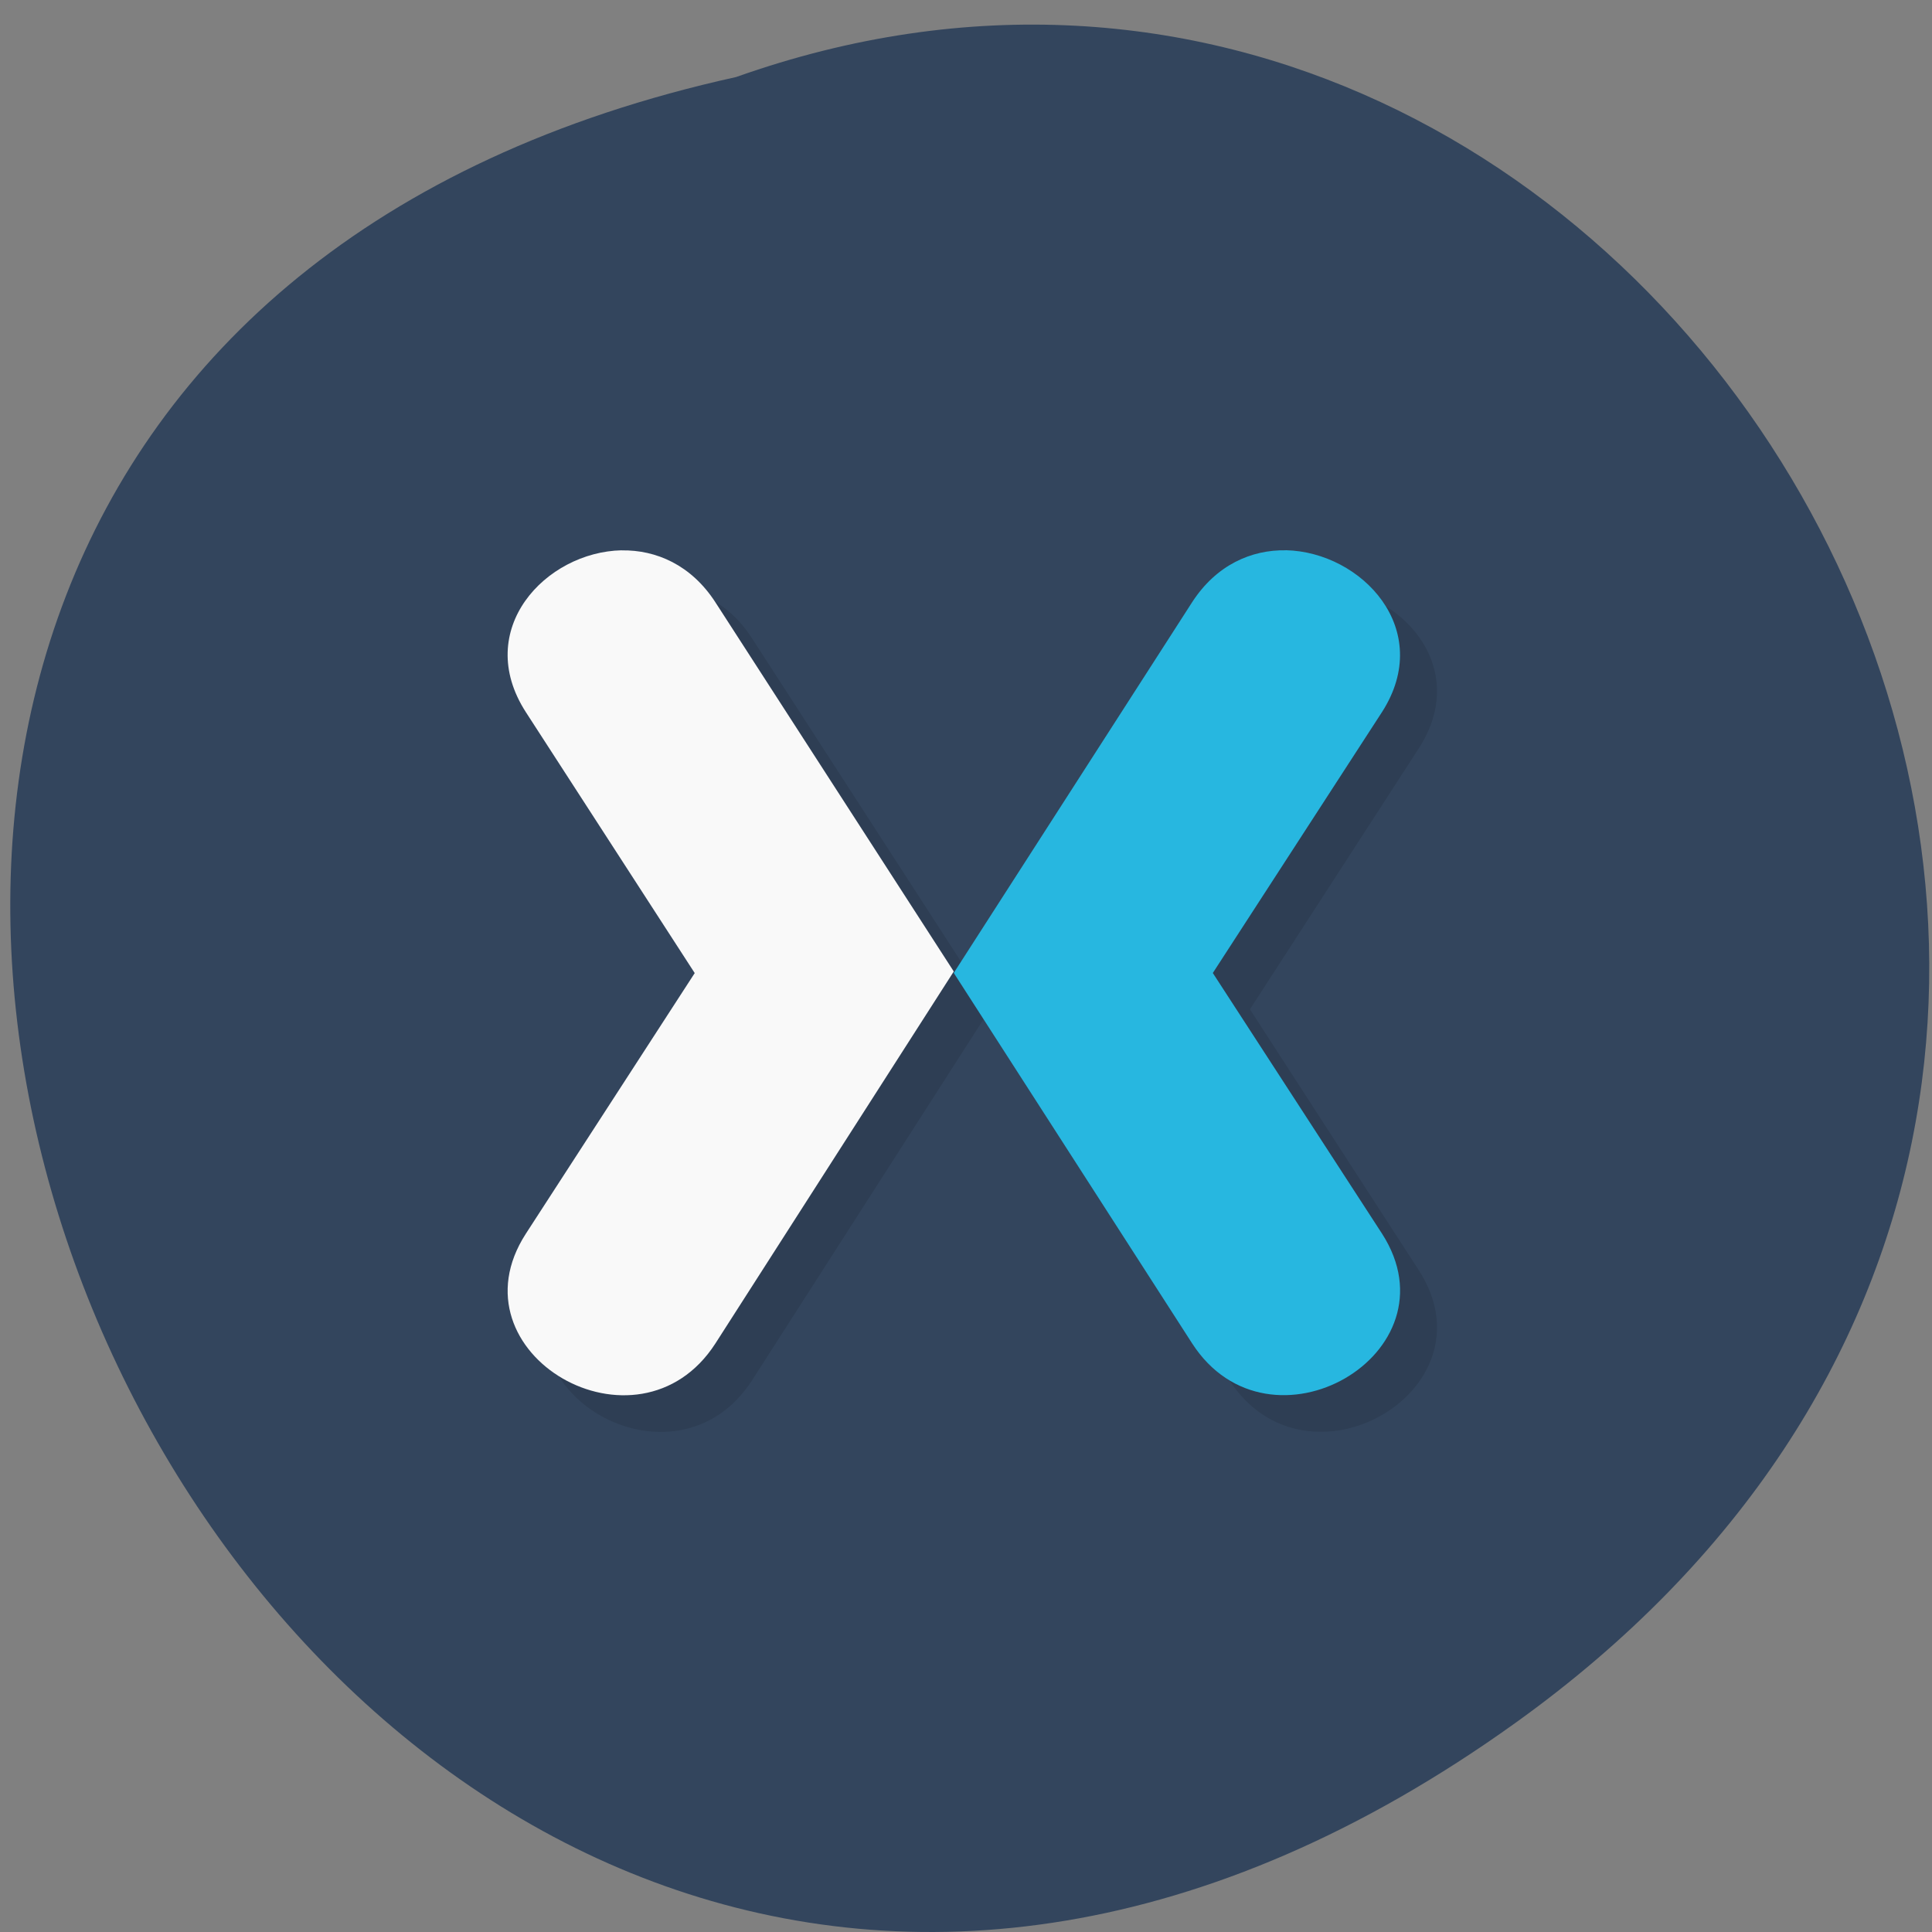 <svg xmlns="http://www.w3.org/2000/svg" viewBox="0 0 24 24"><rect x="0" y="0" width="24" height="24" fill="#808080" stroke="none"/><path d="m 18.82 21.406 c -15.387 11.03 -27.859 -16.434 -9.676 -20.449 c 11.594 -4.113 21.08 12.277 9.676 20.449" fill="#33455d"/><path d="m 8.18 7.297 c -0.941 0.02 -1.848 0.98 -1.191 2 l 2.102 3.242 l -2.102 3.242 c -0.957 1.488 1.398 2.852 2.355 1.363 l 2.965 -4.625 l -2.965 -4.586 c -0.297 -0.465 -0.734 -0.652 -1.164 -0.641 m 8.254 0 c -0.43 -0.012 -0.863 0.176 -1.164 0.641 l -2.961 4.605 l 2.961 4.605 c 0.961 1.488 3.316 0.125 2.355 -1.363 l -2.098 -3.242 l 2.098 -3.242 c 0.66 -1.023 -0.246 -1.984 -1.191 -2" fill-opacity="0.102"/><path d="m 15.973 6.836 c -0.426 -0.008 -0.863 0.18 -1.164 0.645 l -2.961 4.605 l 2.961 4.602 c 0.961 1.488 3.316 0.125 2.359 -1.363 l -2.102 -3.238 l 2.102 -3.242 c 0.656 -1.023 -0.25 -1.988 -1.195 -2.01" fill="#27b7e0"/><path d="m 7.723 6.836 c -0.945 0.02 -1.852 0.984 -1.191 2.01 l 2.098 3.242 l -2.098 3.238 c -0.961 1.488 1.395 2.852 2.355 1.363 l 2.961 -4.621 l -2.961 -4.586 c -0.301 -0.465 -0.738 -0.652 -1.164 -0.645" fill="#f9f9f9"/></svg>